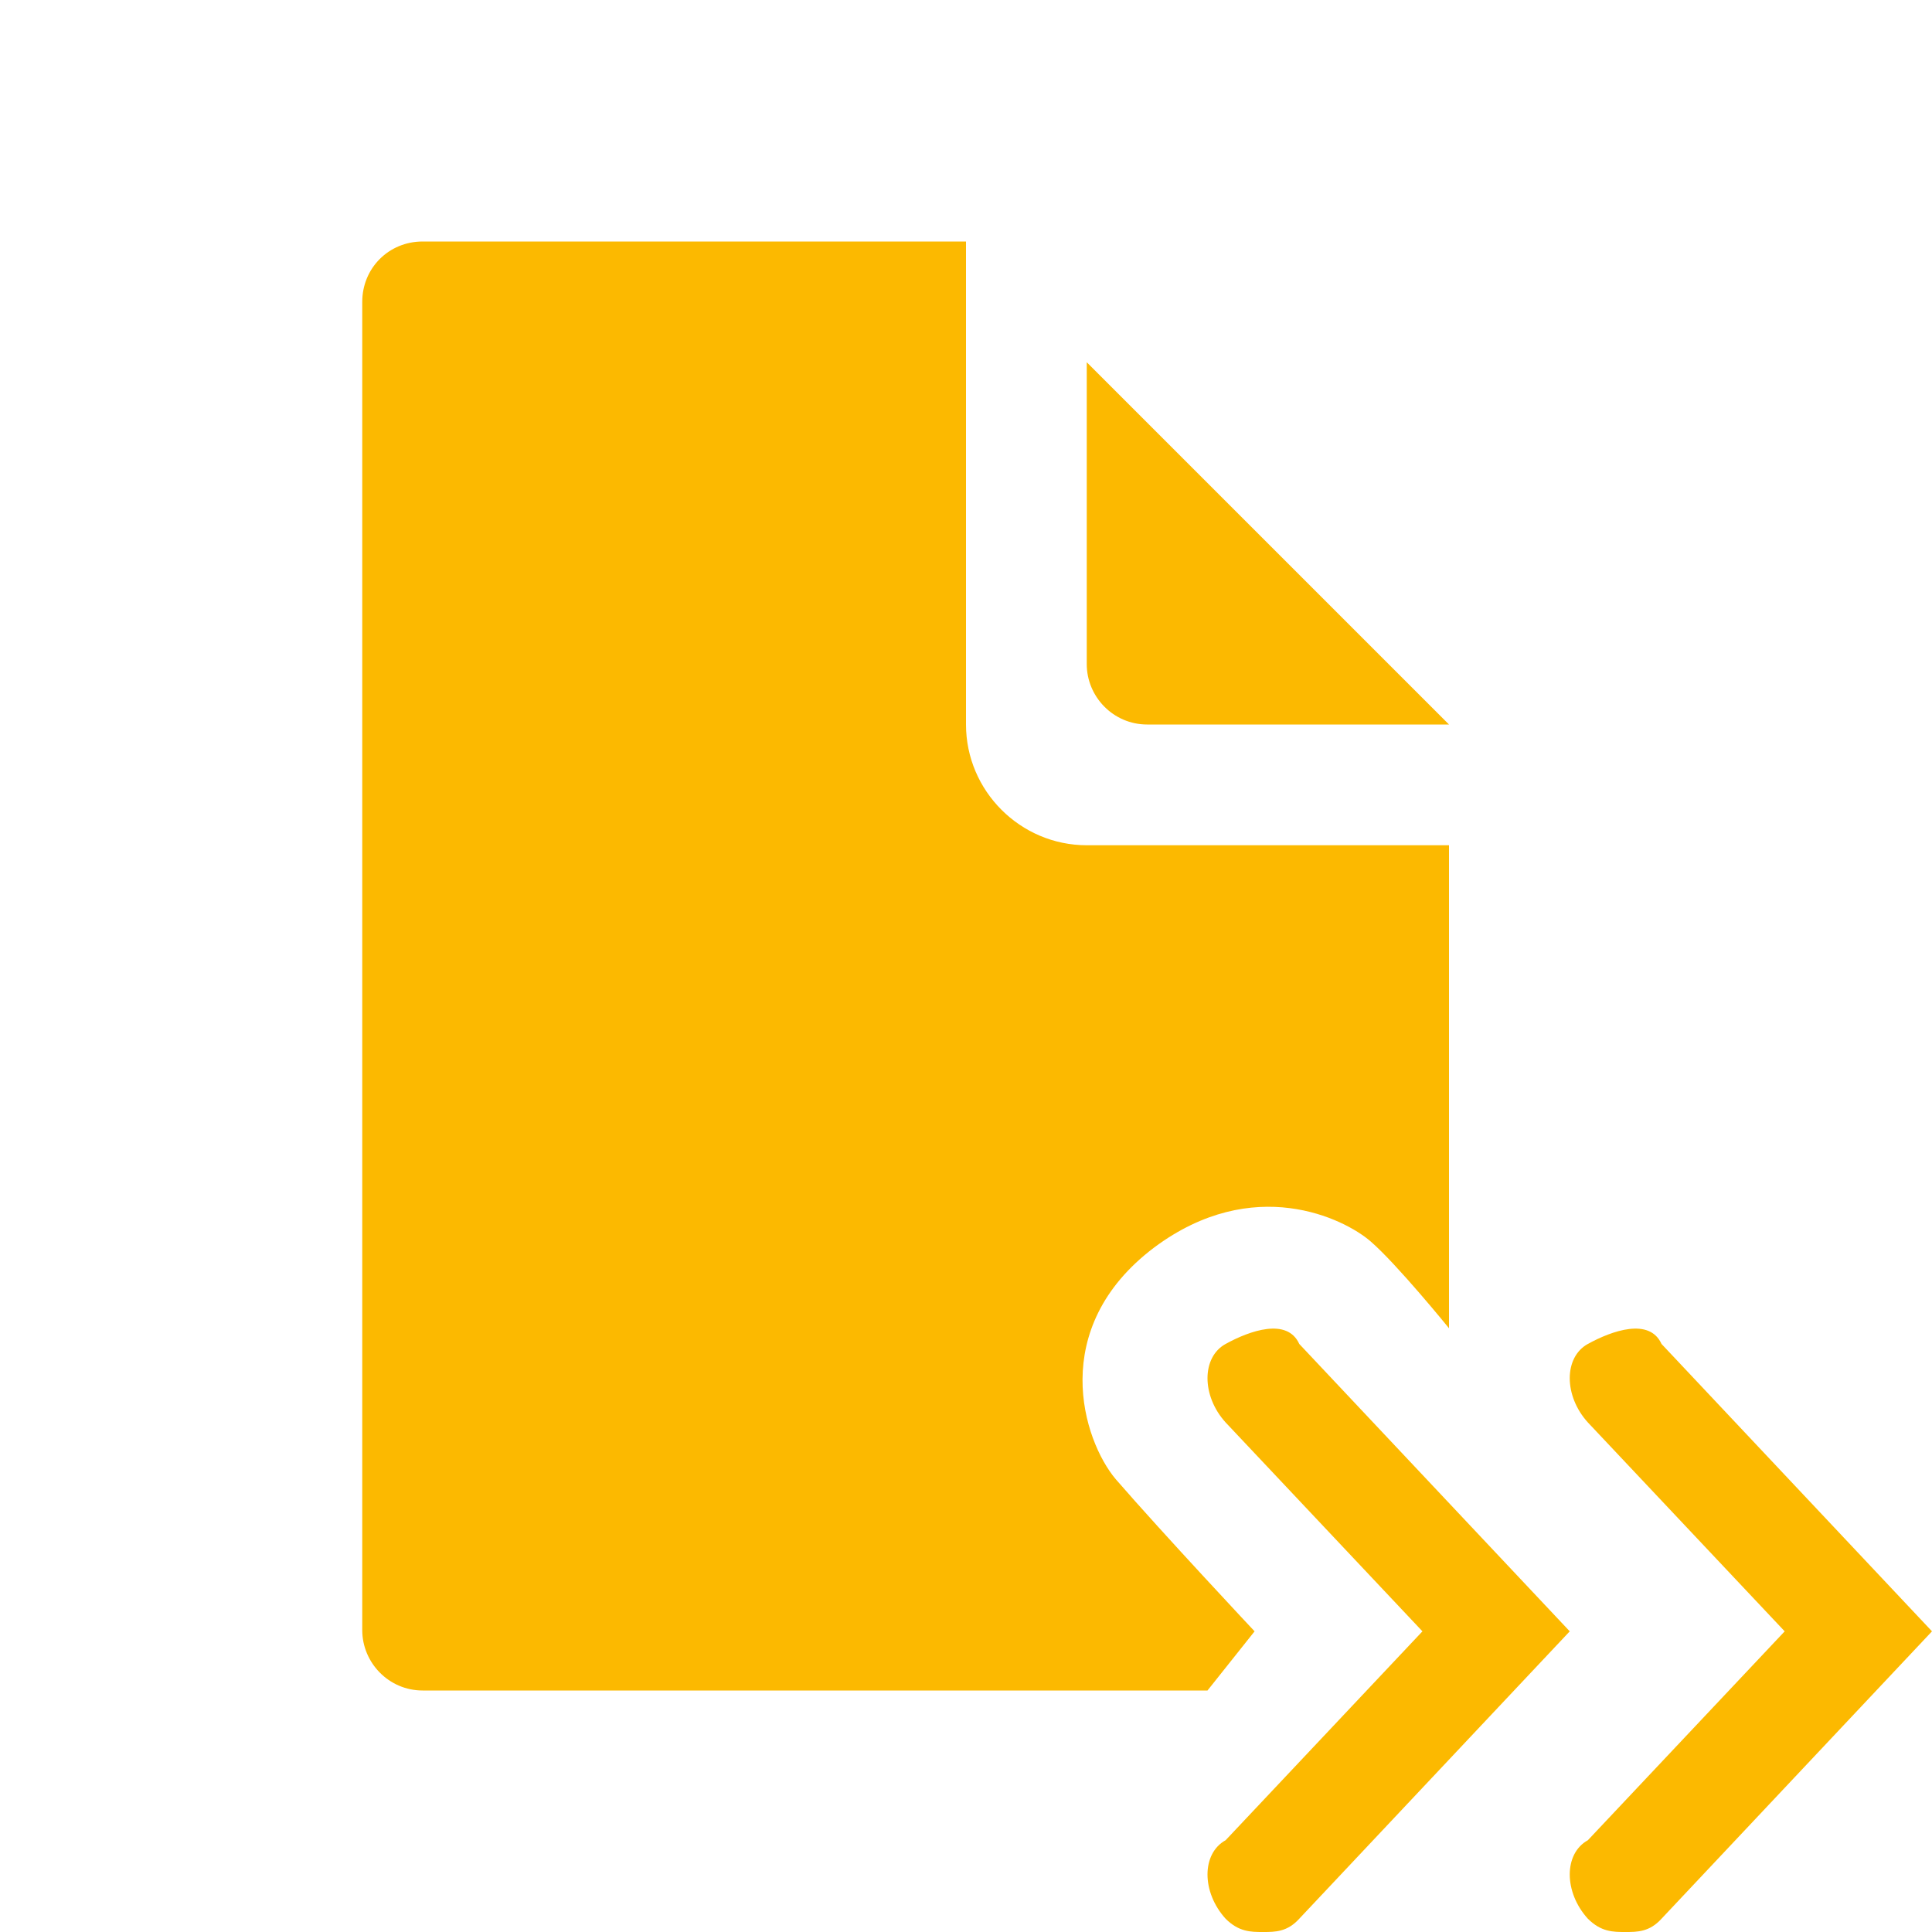 <svg xmlns="http://www.w3.org/2000/svg" viewBox="0 0 16 16" width="16" height="16">
<cis-name>file-actions</cis-name>
<cis-semantic>info</cis-semantic>
<path fill="#FCB900" d="M13.46,16c-0.1,0-0.2,0-0.31-0.11c-0.2-0.22-0.2-0.54,0-0.65l1.63-1.73l-1.63-1.73
	c-0.2-0.22-0.2-0.54,0-0.65c0.2-0.11,0.51-0.22,0.61,0L16,13.51l-2.24,2.38C13.66,16,13.56,16,13.46,16z M10.46,16
	c-0.1,0-0.2,0-0.31-0.11c-0.2-0.22-0.2-0.54,0-0.65l1.63-1.73l-1.63-1.73c-0.2-0.22-0.2-0.54,0-0.65c0.2-0.11,0.51-0.22,0.61,0
	L13,13.51l-2.24,2.38C10.66,16,10.56,16,10.46,16z M9,3v2.5C9,5.77,9.22,6,9.5,6H12L9,3z M10.39,13.51c0,0-0.76-0.81-1.15-1.26
	c-0.27-0.32-0.57-1.25,0.32-1.92c0.82-0.61,1.57-0.24,1.79-0.05C11.57,10.47,12,11,12,11V7H9C8.45,7,8,6.55,8,6V2H3.5
	C3.22,2,3,2.22,3,2.5v11C3,13.77,3.22,14,3.5,14H10L10.39,13.51z"/>
</svg>
